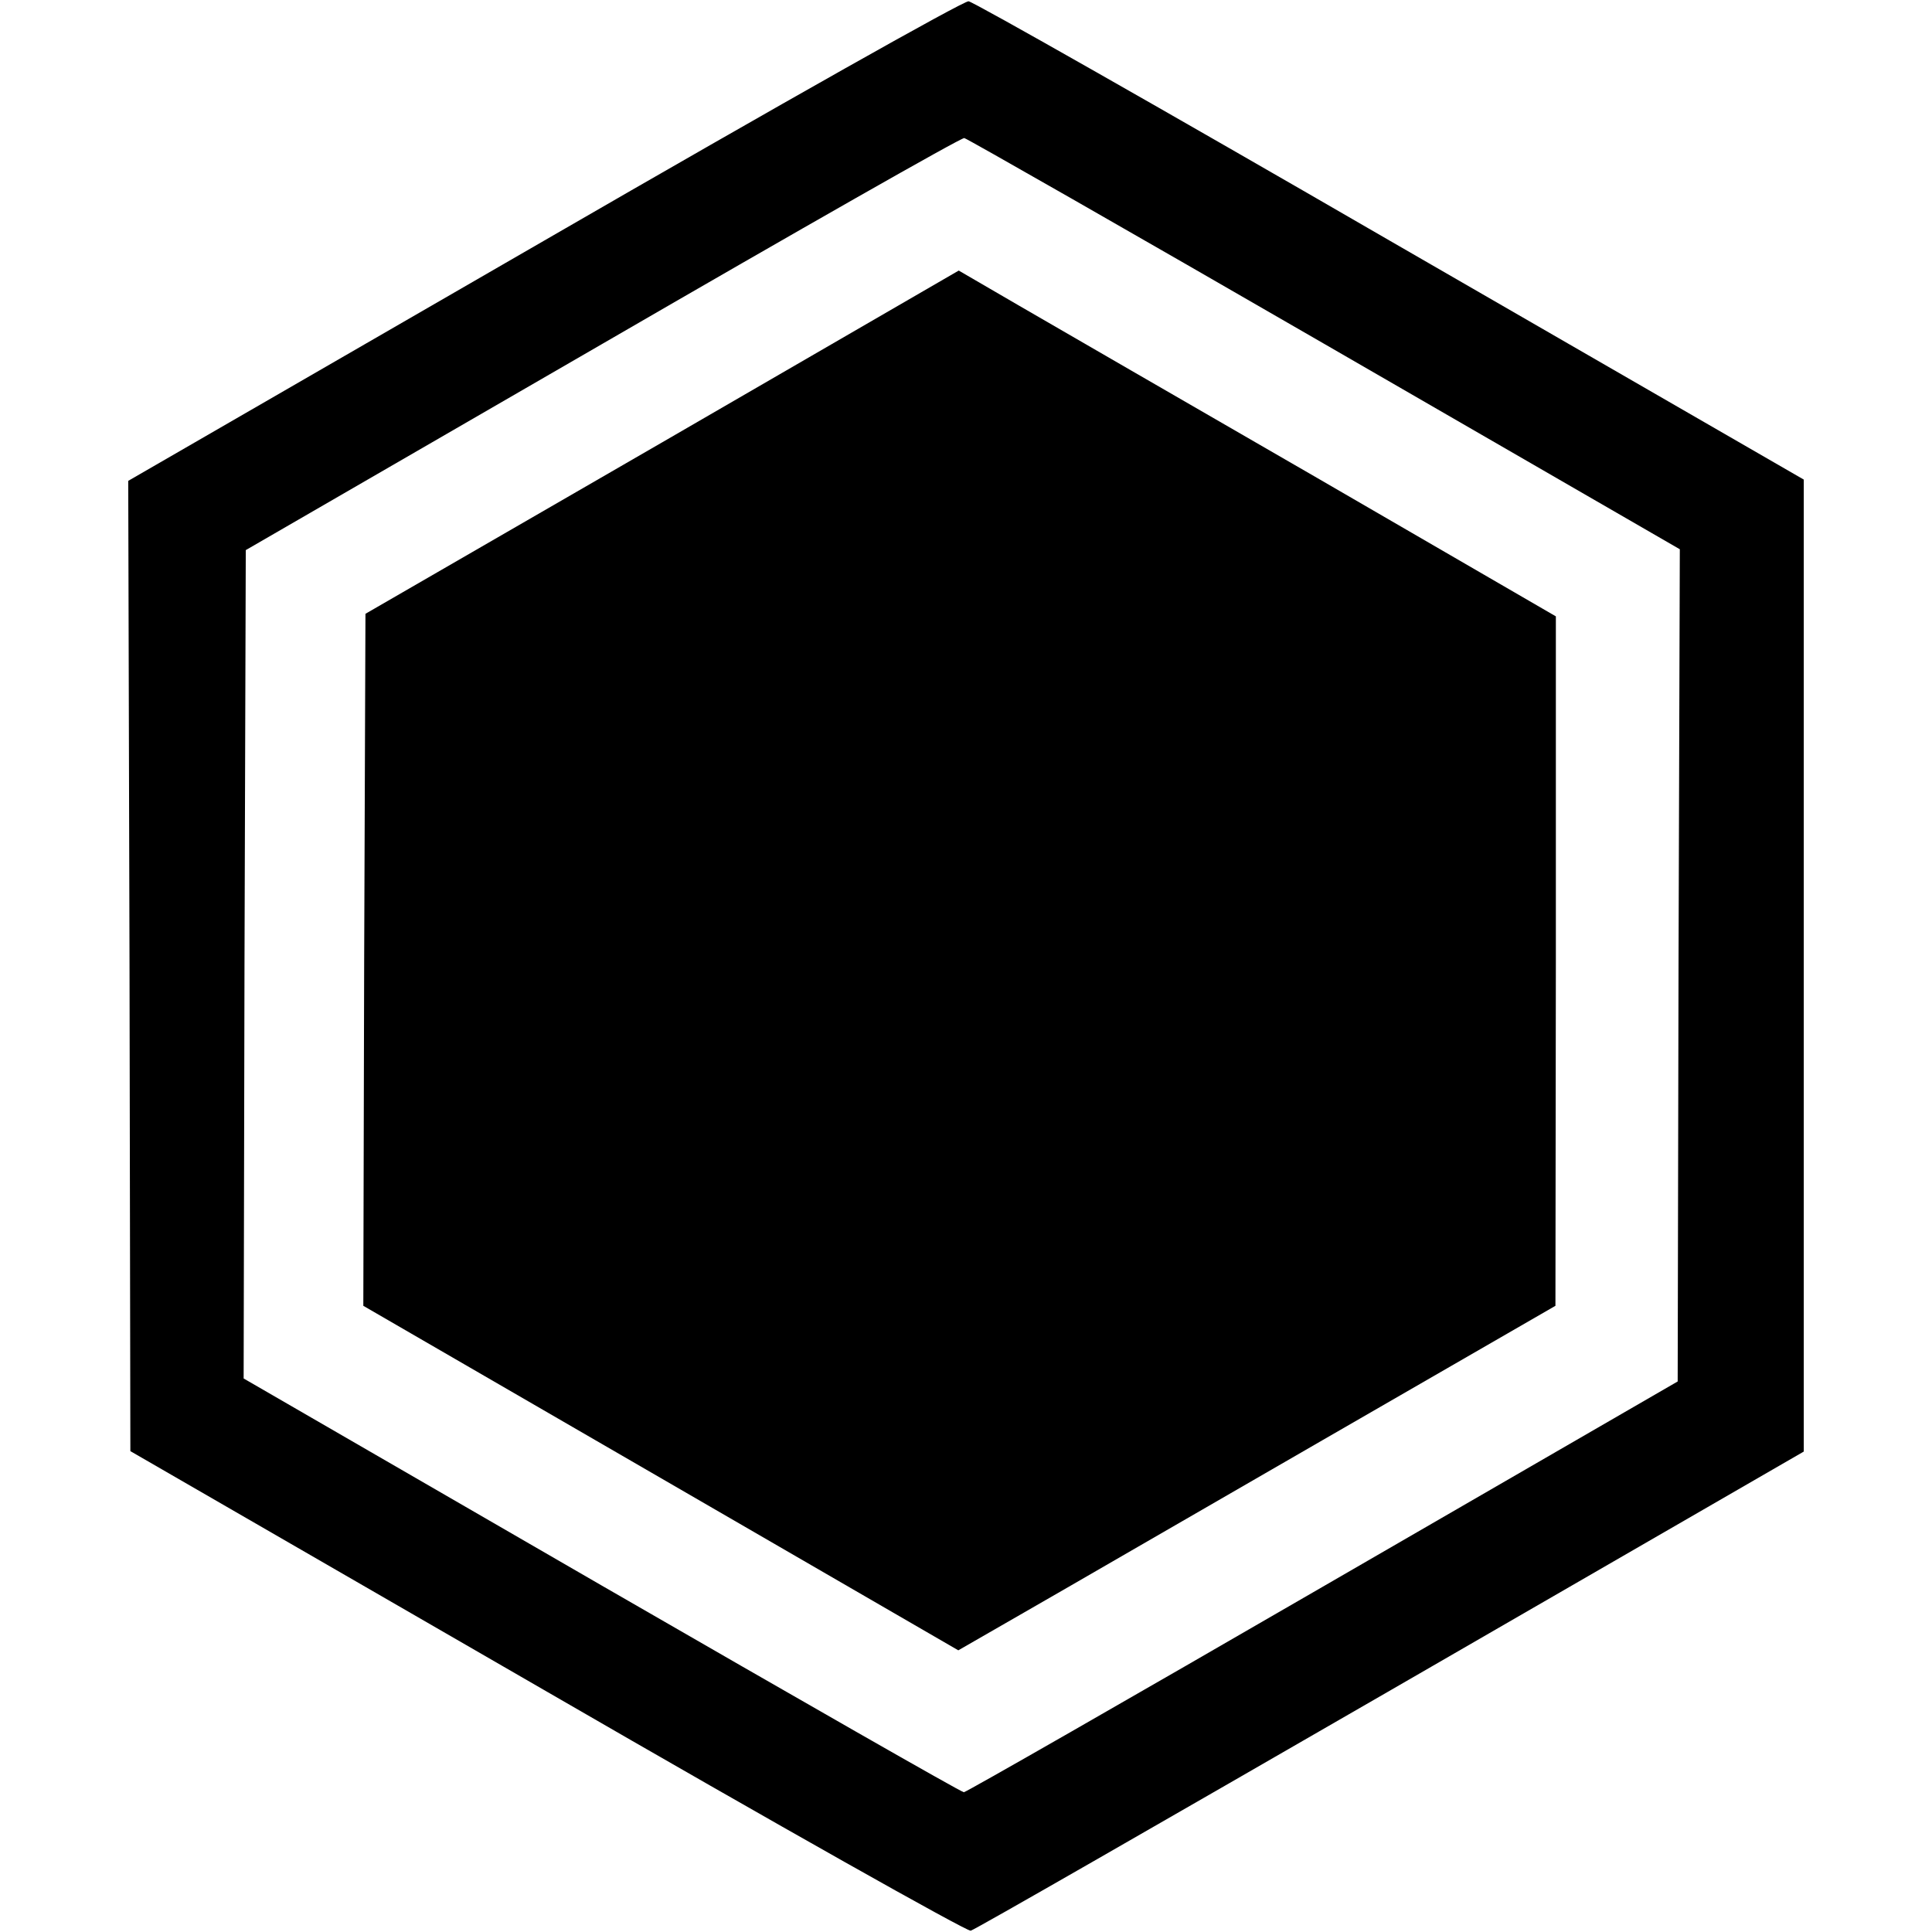 <?xml version="1.0" standalone="no"?>
<!DOCTYPE svg PUBLIC "-//W3C//DTD SVG 20010904//EN"
 "http://www.w3.org/TR/2001/REC-SVG-20010904/DTD/svg10.dtd">
<svg version="1.0" xmlns="http://www.w3.org/2000/svg"
 width="452pt" height="452pt" viewBox="0 0 452 452"
 preserveAspectRatio="xMidYMid meet">
<g transform="translate(0,452) scale(0.1,-0.1)"
fill="#000000" stroke="none">
<path d="M1273 3957 l-973 -562 3 -1135 2 -1135 975 -563 c541 -313 982 -561
991 -559 9 2 451 256 983 563 l966 558 0 1137 0 1137 -967 558 c-532 308 -976
560 -987 561 -12 1 -431 -235 -993 -560z m1826 -242 l831 -480 -3 -973 -2
-974 -830 -480 c-456 -264 -835 -481 -840 -481 -6 0 -387 218 -848 484 l-837
484 2 969 3 969 835 483 c459 266 840 483 846 481 6 -1 386 -218 843 -482z"/>
<path d="M1549 3485 l-694 -401 -3 -810 -2 -809 696 -403 696 -403 153 88 c84
48 398 230 698 403 l546 315 1 807 0 806 -557 323 c-307 177 -621 359 -699
404 l-141 82 -694 -402z"/>
</g>
</svg>
